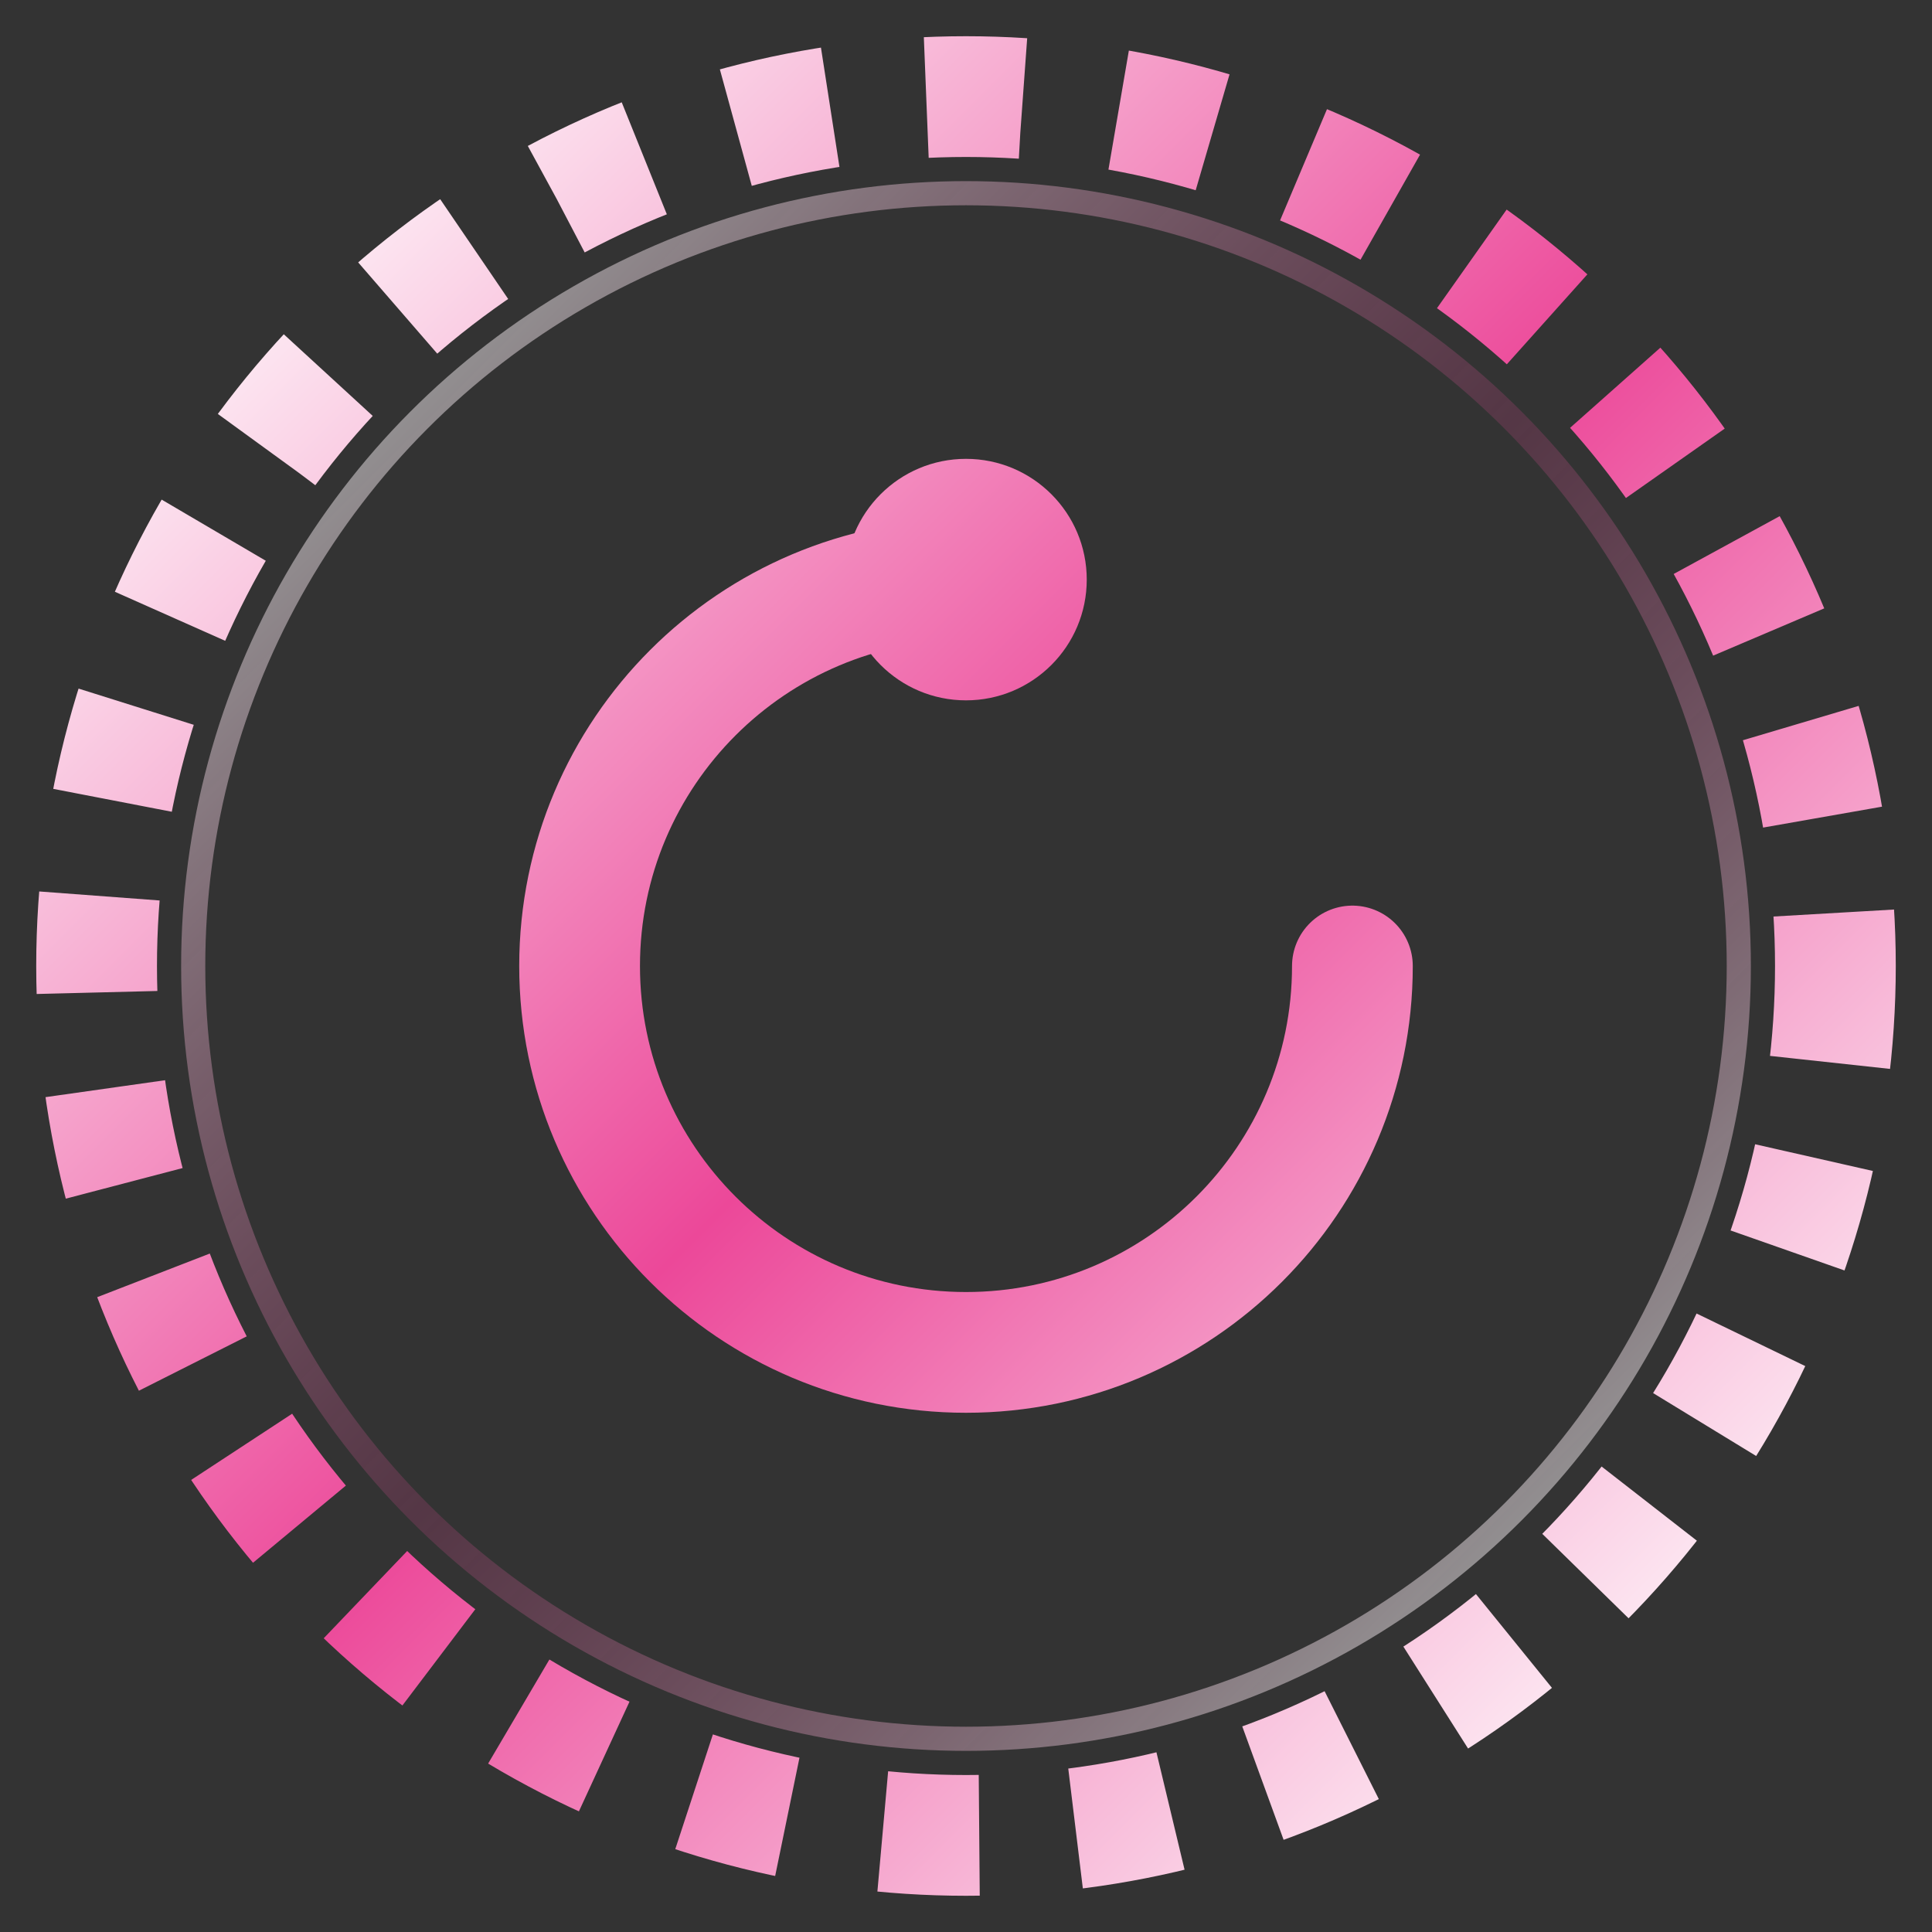 <svg width="40" height="40" viewBox="0 0 40 40" fill="none" xmlns="http://www.w3.org/2000/svg">
  <rect x="0" y="0" width="40" height="40" fill="#333333" stroke="none"/>
  <!-- 主圆环 -->
  <circle 
    cx="20" 
    cy="20" 
    r="18" 
    stroke="url(#gradient)" 
    stroke-width="2.5"
    stroke-dasharray="2 2"
  />
  
  <!-- 内部装饰线 -->
  <path
    d="M28 20C28 24.418 24.418 28 20 28C15.582 28 12 24.418 12 20C12 15.582 15.582 12 20 12"
    stroke="url(#gradient)"
    stroke-width="2.5"
    stroke-linecap="round"
  />
  
  <!-- 点缀元素 -->
  <circle 
    cx="20" 
    cy="12" 
    r="2.5" 
    fill="url(#gradient)"
  />
  
  <!-- 动态光效 -->
  <circle 
    cx="20" 
    cy="20" 
    r="16" 
    stroke="url(#shine)" 
    stroke-width="0.5"
    opacity="0.6"
  />

  <!-- 渐变定义 -->
  <defs>
    <!-- 主渐变 -->
    <linearGradient id="gradient" x1="4" y1="4" x2="36" y2="36" gradientUnits="userSpaceOnUse">
      <stop offset="0%" stop-color="#FFFFFF"/>
      <stop offset="50%" stop-color="#EC4899"/>
      <stop offset="100%" stop-color="#FFFFFF"/>
    </linearGradient>
    
    <!-- 光效渐变 -->
    <linearGradient id="shine" x1="8" y1="8" x2="32" y2="32" gradientUnits="userSpaceOnUse">
      <stop offset="0%" stop-color="#FFFFFF" stop-opacity="0.8"/>
      <stop offset="50%" stop-color="#EC4899" stop-opacity="0.3"/>
      <stop offset="100%" stop-color="#FFFFFF" stop-opacity="0.8"/>
    </linearGradient>
  </defs>
</svg> 